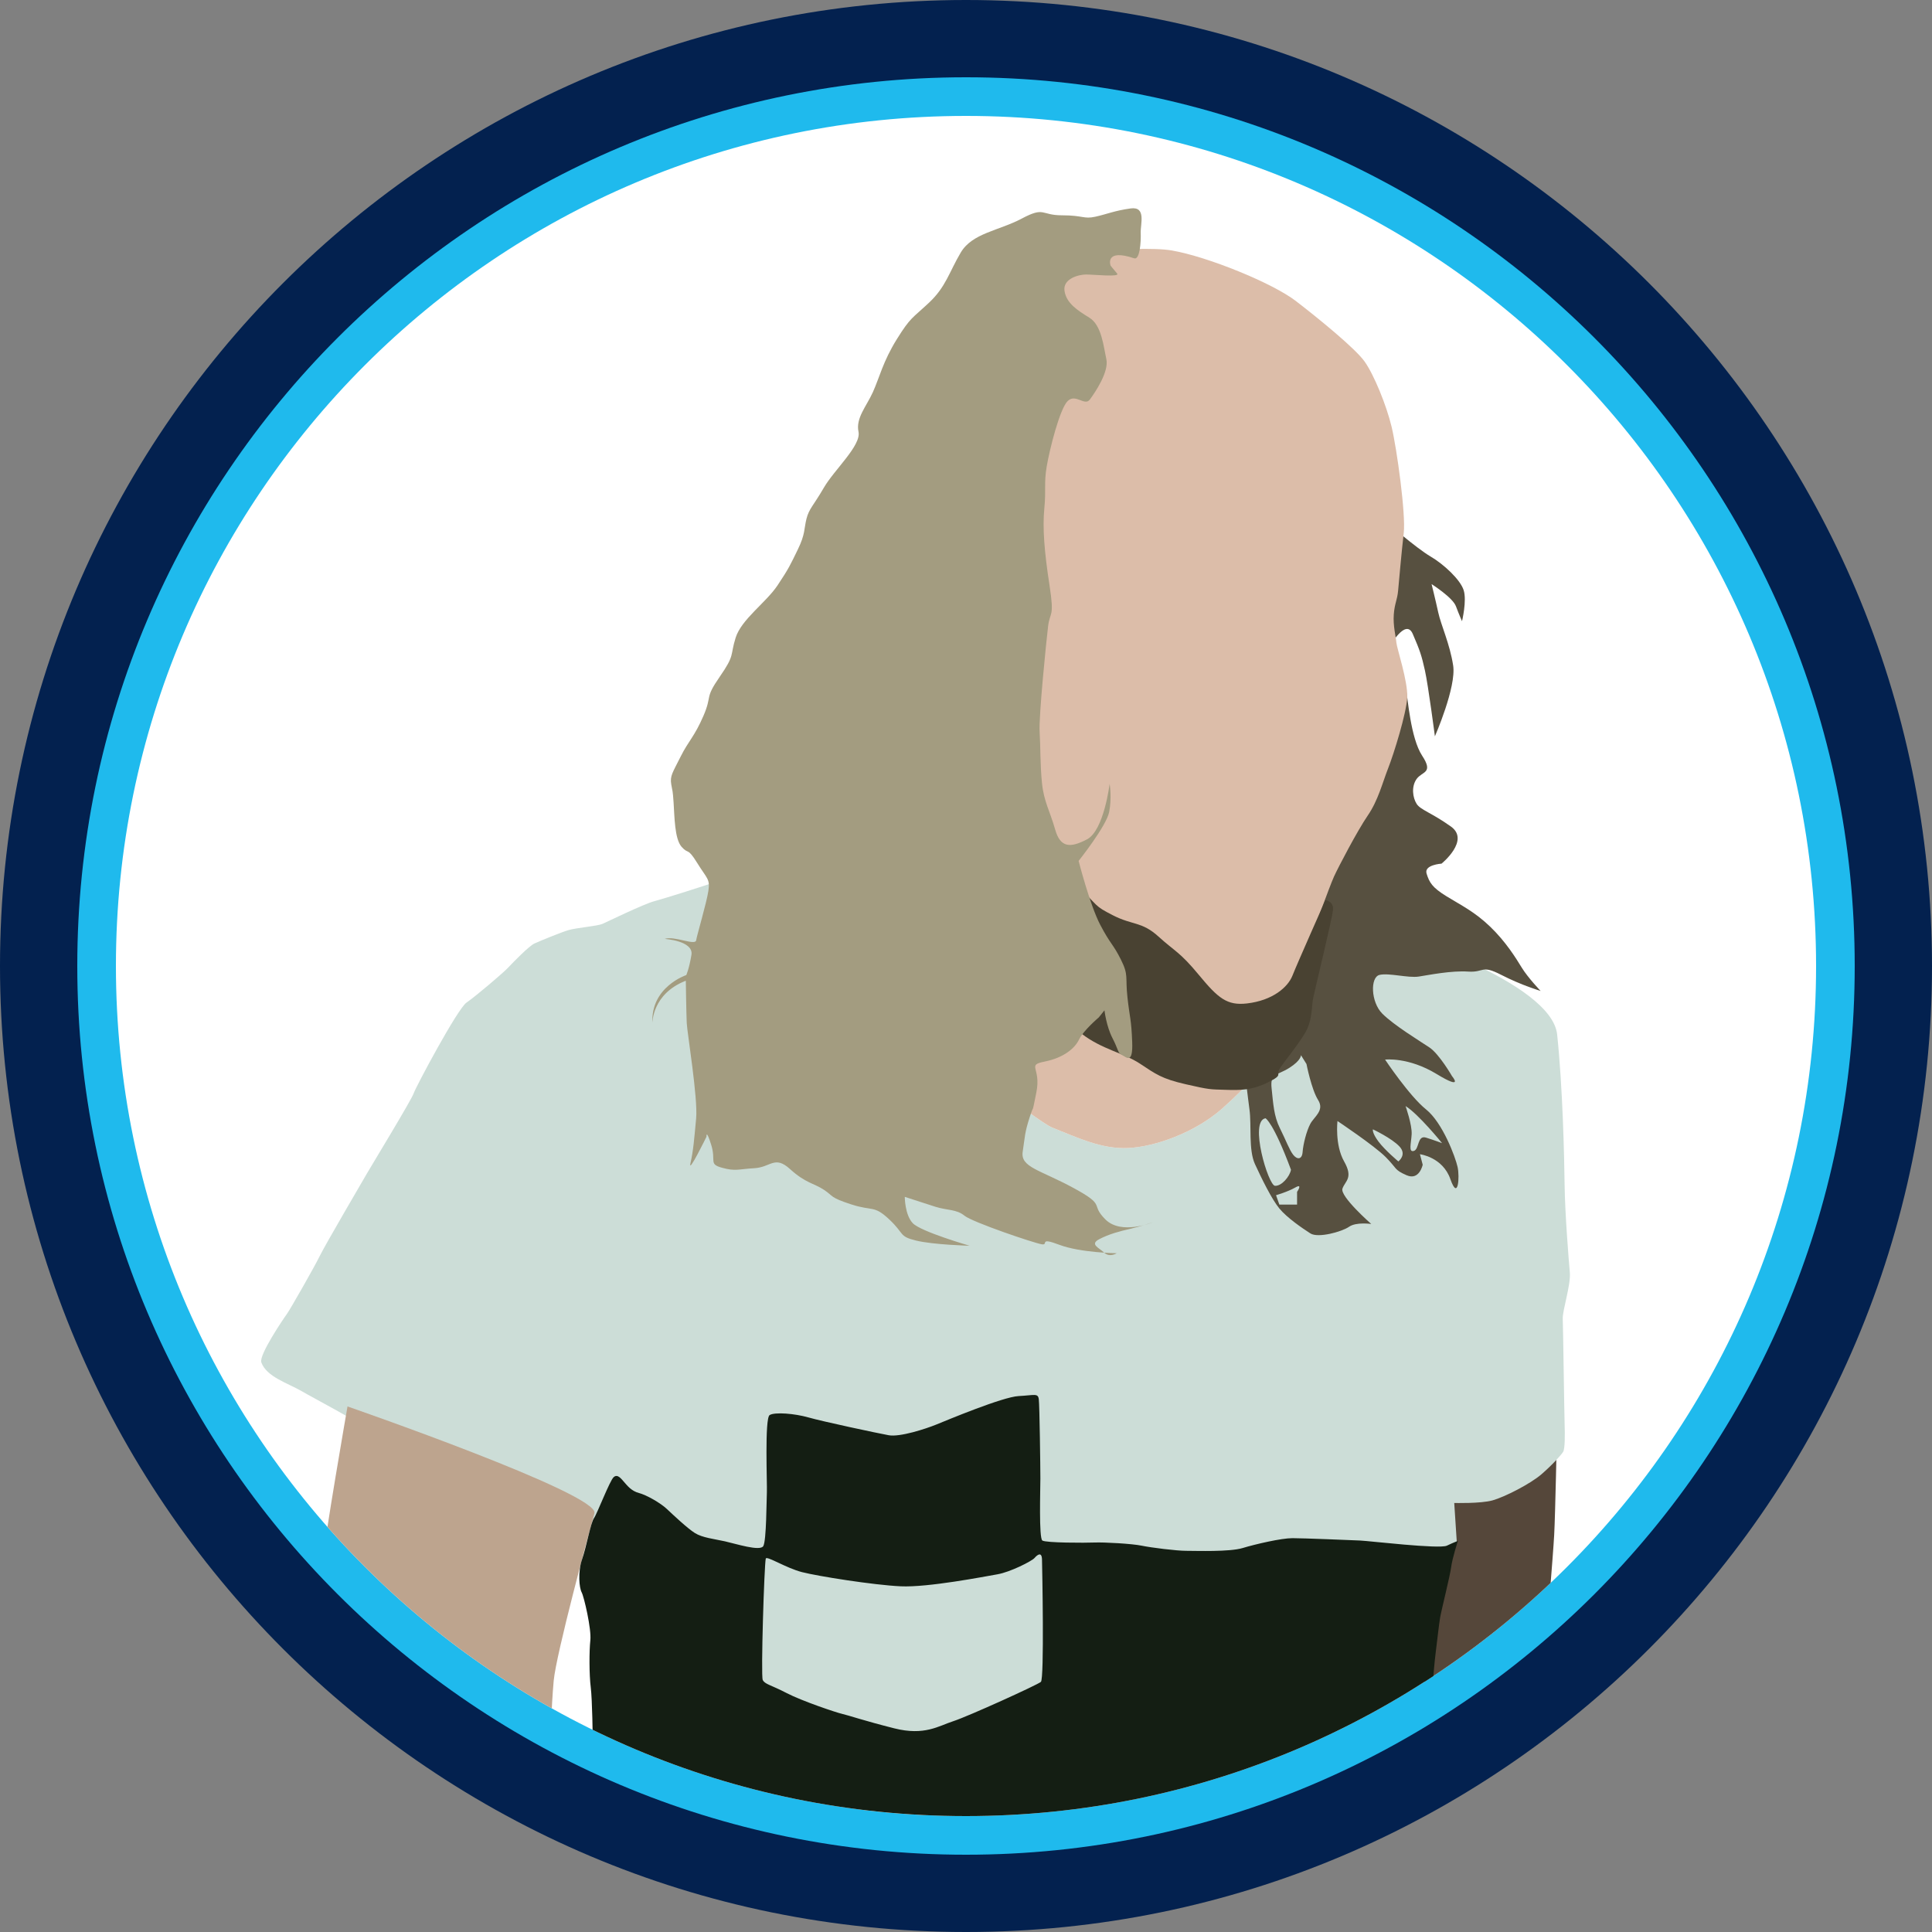 <?xml version="1.0" encoding="UTF-8" standalone="no"?><!DOCTYPE svg PUBLIC "-//W3C//DTD SVG 1.1//EN" "http://www.w3.org/Graphics/SVG/1.1/DTD/svg11.dtd"><svg width="100%" height="100%" viewBox="0 0 150 150" version="1.1" xmlns="http://www.w3.org/2000/svg" xmlns:xlink="http://www.w3.org/1999/xlink" xml:space="preserve" xmlns:serif="http://www.serif.com/" style="fill-rule:evenodd;clip-rule:evenodd;stroke-linejoin:round;stroke-miterlimit:2;"><rect x="0" y="0" width="150" height="150" fill="#808080" stroke="none"/><path id="base" d="M150,75c0,-41.394 -33.606,-75 -75,-75c-41.394,0 -75,33.606 -75,75c0,41.394 33.606,75 75,75c41.394,0 75,-33.606 75,-75Z" style="fill:#03214f;"/><path id="outline" d="M144,75c0,-38.082 -30.918,-69 -69,-69c-38.082,0 -69,30.918 -69,69c0,38.082 30.918,69 69,69c38.082,0 69,-30.918 69,-69Z" style="fill:#1fbaed;"/><path id="core" d="M141,75c0,-36.426 -29.574,-66 -66,-66c-36.426,0 -66,29.574 -66,66c0,36.426 29.574,66 66,66c36.426,0 66,-29.574 66,-66Z" style="fill:#fff;"/><clipPath id="_clip1"><path d="M141,75c0,-36.426 -29.574,-66 -66,-66c-36.426,0 -66,29.574 -66,66c0,36.426 29.574,66 66,66c36.426,0 66,-29.574 66,-66Z"/></clipPath><g clip-path="url(#_clip1)"><path d="M120.879,111.284c0,-0 -0.127,6.314 -0.212,7.882c-0.084,1.568 -0.635,8.178 -0.635,8.178c-20.722,11.892 -21.382,-12.911 0.847,-16.06Z" style="fill:#55473a;"/><path d="M20.289,105.776c-0.205,-0.565 1.747,-3.438 1.985,-3.759c0.238,-0.322 2.166,-3.704 2.558,-4.515c0.391,-0.81 3.34,-5.842 3.661,-6.401c0.322,-0.559 3.453,-5.702 3.62,-6.205c0.168,-0.503 3.41,-6.583 4.109,-7.058c0.699,-0.475 2.851,-2.306 3.243,-2.725c0.391,-0.42 1.607,-1.664 2.026,-1.859c0.42,-0.196 2.097,-0.881 2.67,-1.048c0.573,-0.168 2.236,-0.308 2.613,-0.476c0.378,-0.167 3.187,-1.537 4.025,-1.761c0.839,-0.223 4.08,-1.249 4.948,-1.564c0.867,-0.316 24.015,18.379 25.934,19.134c1.919,0.756 3.817,1.695 5.92,1.593c2.103,-0.102 5.185,-1.205 7.288,-3.063c2.103,-1.857 3.511,-3.633 3.511,-3.633l9.636,-10.085c0,-0 12.428,3.833 12.862,7.973c0.434,4.14 0.55,9.468 0.579,11.697c0.029,2.23 0.319,5.82 0.405,6.775c0.087,0.956 -0.579,2.954 -0.55,3.591c0.029,0.637 0.116,7.296 0.145,8.165c0.029,0.868 0.029,1.939 -0.116,2.171c-0.145,0.232 -0.81,0.984 -1.679,1.737c-0.869,0.753 -2.866,1.766 -3.793,2.027c-0.926,0.261 -2.982,0.203 -2.982,0.203l0.202,3.098l-1.447,2.374c-21.997,7.94 -45.201,39.888 -64.625,-3.388c0,0 0.695,-0.695 -1.245,-0.81c-1.939,-0.116 -5.906,-0.608 -8.859,-1.969c-2.954,-1.361 -6.196,-3.533 -7.789,-4.662c-1.592,-1.129 -4.69,-2.721 -5.733,-3.329c-1.042,-0.608 -2.711,-1.096 -3.122,-2.228Z" style="fill:#ccddd7;"/><path d="M96.535,82.953c0.301,1.504 0.301,1.934 0.473,3.18c0.172,1.247 -0.086,3.138 0.43,4.255c0.516,1.117 1.289,2.707 1.891,3.438c0.601,0.731 1.805,1.547 2.406,1.934c0.602,0.387 2.45,-0.129 3.009,-0.516c0.558,-0.387 1.719,-0.215 1.719,-0.215c-0,0 -2.45,-2.148 -2.235,-2.75c0.215,-0.602 0.859,-0.817 0.129,-2.106c-0.731,-1.289 -0.516,-3.137 -0.516,-3.137c0,-0 2.836,1.891 3.739,2.793c0.902,0.903 0.645,0.989 1.633,1.418c0.988,0.43 1.246,-0.816 1.246,-0.816l-0.215,-0.817c0,0 1.762,0.215 2.364,1.934c0.602,1.719 0.731,-0.172 0.559,-0.945c-0.172,-0.774 -1.161,-3.438 -2.45,-4.47c-1.289,-1.031 -3.18,-3.867 -3.18,-3.867c-0,-0 1.805,-0.215 3.997,1.117c2.191,1.332 1.203,0.172 1.203,0.172c-0,-0 -0.988,-1.719 -1.762,-2.235c-0.774,-0.515 -2.75,-1.719 -3.653,-2.621c-0.902,-0.903 -0.945,-2.837 -0.215,-3.008c0.731,-0.172 2.235,0.257 3.051,0.128c0.817,-0.128 2.536,-0.472 3.825,-0.386c1.289,0.086 0.989,-0.559 2.579,0.258c1.59,0.816 3.051,1.246 3.051,1.246c-0,-0 -0.988,-1.032 -1.461,-1.805c-0.473,-0.774 -1.246,-2.02 -2.45,-3.18c-1.203,-1.161 -2.277,-1.676 -3.395,-2.364c-1.117,-0.687 -1.332,-1.074 -1.547,-1.762c-0.215,-0.687 1.16,-0.773 1.16,-0.773c0,-0 2.235,-1.805 0.731,-2.88c-1.504,-1.074 -2.364,-1.289 -2.664,-1.762c-0.301,-0.472 -0.43,-1.332 -0,-1.934c0.429,-0.601 1.332,-0.429 0.429,-1.805c-0.902,-1.375 -1.117,-4.512 -1.246,-5.114c-0.129,-0.601 -1.332,-3.266 -1.332,-3.266c-0,0 1.289,-2.363 1.848,-1.074c0.558,1.289 0.687,1.676 0.945,2.836c0.258,1.161 0.774,5.114 0.774,5.114c-0,0 1.676,-3.824 1.418,-5.5c-0.258,-1.676 -0.946,-3.138 -1.16,-4.126c-0.215,-0.988 -0.516,-2.192 -0.516,-2.192c-0,0 1.633,1.032 1.891,1.719c0.258,0.688 0.473,1.161 0.473,1.161c-0,-0 0.386,-1.59 0.128,-2.407c-0.257,-0.817 -1.547,-2.02 -2.578,-2.621c-1.031,-0.602 -3.653,-2.794 -4.426,-3.653c-0.774,-0.86 -14.01,-12.334 -14.01,-12.334c-0,-0 3.61,54.234 3.91,55.738Zm4.169,9.584l-0,0.988l-1.375,0l-0.258,-0.73c-0,-0 0.902,-0.258 1.504,-0.602c0.602,-0.344 0.129,0.344 0.129,0.344Zm-0.473,-1.719c-0.086,0.515 -0.73,1.289 -1.246,1.246c-0.516,-0.043 -2.02,-5.028 -0.731,-5.243c0,0 0.602,0.301 1.977,3.997Zm6.361,-3.137c-0,-0 -0.086,0.257 0.429,0.945c0.516,0.688 1.547,1.547 1.547,1.547c0,0 0.688,-0.516 0.086,-1.16c-0.601,-0.645 -2.062,-1.332 -2.062,-1.332Zm-5.587,-5.759c-0,-0 0.043,0.387 -0.903,0.988c-0.945,0.602 -1.504,0.387 -1.375,1.59c0.129,1.204 0.172,2.149 0.645,3.095c0.472,0.945 0.73,1.676 1.031,2.062c0.301,0.387 0.688,0.387 0.731,-0.214c0.043,-0.602 0.301,-1.633 0.601,-2.192c0.301,-0.559 1.118,-1.032 0.602,-1.848c-0.516,-0.817 -0.902,-2.793 -0.902,-2.793l-0.43,-0.688Zm8.122,3.954c0,-0 0.516,1.461 0.473,2.191c-0.043,0.731 -0.258,1.419 0.172,1.29c0.429,-0.129 0.258,-1.247 0.945,-1.032c0.688,0.215 1.246,0.43 1.246,0.43c0,-0 -1.848,-2.278 -2.836,-2.879Z" style="fill:#575040;"/><path d="M75.894,83.393c-11.806,-27.914 -2.573,-61.87 3.463,-63.352c-0,0 8.845,-1.077 11.633,-0.593c2.787,0.485 7.8,2.526 9.615,3.919c1.815,1.394 4.603,3.677 5.331,4.687c0.727,1.01 1.706,3.403 2.109,5.085c0.404,1.682 1.111,6.795 0.942,8.242c-0.168,1.447 -0.37,3.734 -0.437,4.474c-0.067,0.74 -0.269,0.976 -0.336,1.85c-0.068,0.875 0.168,1.75 0.201,2.187c0.034,0.437 0.909,3.028 0.841,4.272c-0.067,1.245 -1.042,4.373 -1.48,5.484c-0.437,1.11 -0.773,2.489 -1.581,3.666c-0.807,1.178 -2.287,4.004 -2.624,4.744c-0.336,0.74 -1.816,4.81 -2.085,5.584c-0.27,0.774 -2.019,7.3 -2.019,7.3c-0.17,0.309 -0.339,0.61 -0.506,0.907l-0.561,0.587c0,-0 -1.408,1.776 -3.511,3.633c-2.103,1.858 -5.185,2.961 -7.288,3.063c-2.103,0.102 -4.001,-0.837 -5.92,-1.593c-0.546,-0.215 -2.809,-1.88 -5.787,-4.146Z" style="fill:#dcbda9;"/><path d="M79.024,62.541c0.393,0.511 2.75,4.438 4.556,6.166c1.807,1.728 1.296,1.571 2.828,2.357c1.532,0.785 2.239,0.471 3.535,1.649c1.296,1.178 1.649,1.178 3.141,2.985c1.493,1.806 2.185,2.387 3.729,2.209c2,-0.23 3.184,-1.267 3.537,-2.17c0.354,-0.903 2.553,-5.852 2.553,-5.852c-0,0 0.667,0.079 0.589,0.786c-0.079,0.707 -1.375,6.048 -1.532,6.794c-0.157,0.746 -0.039,1.767 -0.667,2.789c-0.629,1.021 -1.454,2.003 -1.886,2.631c-0.432,0.628 0.315,0.511 -0.942,1.139c-1.257,0.628 -2.16,0.628 -3.338,0.589c-1.179,-0.039 -1.179,-0 -3.064,-0.432c-1.885,-0.432 -2.317,-0.785 -3.574,-1.61c-1.256,-0.825 -2.945,-1.1 -4.516,-2.317c-1.571,-1.218 -1.335,-0.982 -4.791,-2.16c-3.457,-1.179 -2.985,-0.982 -4.556,-3.064c-1.571,-2.081 4.006,-12.999 4.398,-12.489Z" style="fill:#494232;"/><path d="M26.981,109.197c0,0 -1.813,10.377 -2.006,12.614c-0.193,2.238 17.744,13.964 17.744,13.964c0,0 0.078,-3.201 0.27,-5.284c0.193,-2.083 2.739,-11.496 3.164,-13c0.424,-1.504 -19.172,-8.294 -19.172,-8.294Z" style="fill:#bda48e;"/><path d="M46.019,134.995c-0,0 -0.031,-3.011 -0.154,-3.995c-0.123,-0.983 -0.123,-2.796 -0.031,-3.657c0.093,-0.86 -0.491,-3.38 -0.676,-3.718c-0.184,-0.338 -0.307,-1.567 0.031,-2.551c0.338,-0.983 0.676,-2.857 0.922,-3.195c0.246,-0.338 1.229,-2.926 1.536,-3.196c0.308,-0.27 0.584,0.129 0.83,0.406c0.246,0.277 0.553,0.676 1.137,0.83c0.584,0.153 1.66,0.768 2.151,1.229c0.492,0.461 1.598,1.506 2.182,1.874c0.584,0.369 1.506,0.461 2.335,0.646c0.83,0.184 2.735,0.799 2.981,0.368c0.246,-0.43 0.246,-3.595 0.277,-4.179c0.031,-0.584 -0.185,-5.746 0.215,-5.992c0.399,-0.246 1.936,-0.123 3.011,0.184c1.076,0.308 5.378,1.229 6.239,1.383c0.86,0.154 2.857,-0.492 3.687,-0.83c0.83,-0.338 5.163,-2.151 6.392,-2.212c1.229,-0.062 1.506,-0.246 1.567,0.246c0.062,0.491 0.123,5.316 0.123,6.146c-0,0.829 -0.123,4.64 0.154,4.824c0.276,0.185 3.318,0.185 4.056,0.154c0.737,-0.031 2.923,0.092 3.657,0.246c0.734,0.153 2.701,0.399 3.469,0.399c0.768,0 3.349,0.092 4.363,-0.215c1.015,-0.307 3.012,-0.768 3.872,-0.768c0.861,-0 4.548,0.154 5.255,0.184c0.707,0.031 6.146,0.676 6.73,0.4c0.584,-0.277 0.86,-0.369 0.86,-0.369c0,-0 -0.43,1.321 -0.522,2.028c-0.092,0.707 -0.768,3.38 -0.86,3.934c-0.093,0.553 -0.246,1.966 -0.338,2.673c-0.093,0.707 -0.216,2.213 -0.216,2.213c-11.911,9.594 -38.562,19.463 -65.235,4.51Zm13.435,-13.986c0.061,-0.243 1.559,0.728 2.812,1.05c1.254,0.322 5.539,1 7.657,1.101c2.117,0.102 6.538,-0.762 7.521,-0.932c0.982,-0.169 2.66,-1.016 2.88,-1.27c0.22,-0.254 0.559,-0.508 0.576,0.119c0.017,0.626 0.186,9.266 -0.085,9.503c-0.271,0.237 -5.641,2.676 -6.793,3.049c-1.152,0.372 -2.236,1.152 -4.59,0.559c-2.355,-0.593 -3.575,-1.017 -4.032,-1.118c-0.457,-0.102 -3.134,-1 -4.337,-1.626c-1.202,-0.627 -1.694,-0.678 -1.846,-1.017c-0.152,-0.339 0.119,-8.944 0.237,-9.418Z" style="fill:#141e13;"/><path d="M88.06,20.055c0.433,0.145 0.533,-1.263 0.505,-1.964c-0.028,-0.702 0.449,-2.077 -0.786,-1.908c-1.234,0.168 -1.851,0.449 -2.749,0.645c-0.898,0.196 -0.926,-0.112 -2.581,-0.112c-1.656,-0 -1.319,-0.702 -3.115,0.252c-1.795,0.954 -3.843,1.123 -4.741,2.638c-0.898,1.515 -1.15,2.665 -2.469,3.899c-1.319,1.235 -1.431,1.123 -2.497,2.834c-1.066,1.711 -1.347,2.974 -1.852,4.096c-0.505,1.122 -1.346,2.02 -1.122,3.086c0.225,1.066 -1.88,2.946 -2.693,4.349c-0.814,1.403 -1.15,1.627 -1.347,2.413c-0.196,0.785 -0.084,1.178 -0.673,2.384c-0.589,1.207 -0.674,1.431 -1.571,2.778c-0.898,1.347 -2.806,2.637 -3.255,4.068c-0.449,1.431 -0.028,1.291 -1.234,3.03c-1.207,1.74 -0.561,1.403 -1.263,3.03c-0.701,1.627 -1.153,1.928 -1.773,3.169c-0.62,1.24 -0.839,1.495 -0.729,2.152c0.109,0.657 0.109,0.365 0.182,1.423c0.073,1.058 0.073,2.809 0.62,3.429c0.547,0.62 0.438,0 1.204,1.24c0.766,1.241 1.022,1.241 0.876,2.189c-0.146,0.949 -0.876,3.393 -0.949,3.831c-0.073,0.438 -1.678,-0.365 -2.444,-0.11c-0,0 2.262,0.146 2.079,1.241c-0.182,1.094 -0.401,1.568 -0.401,1.568c0,0 -2.773,0.912 -2.627,3.721c0,0 -0.036,-2.261 2.591,-3.283c-0,0 0.036,2.517 0.072,3.283c0.037,0.767 0.876,5.837 0.73,7.406c-0.146,1.569 -0.219,2.517 -0.438,3.466c-0.219,0.948 1.241,-2.043 1.241,-2.043c-0,-0 -0.037,-0.657 0.364,0.62c0.402,1.277 -0.218,1.496 0.84,1.788c1.058,0.292 1.24,0.109 2.517,0.036c1.277,-0.073 1.568,-1.021 2.772,0.073c1.204,1.095 1.861,1.095 2.627,1.605c0.766,0.511 0.438,0.584 2.116,1.131c1.678,0.547 1.751,0.037 2.955,1.168c1.204,1.13 0.729,1.313 2.079,1.641c1.35,0.329 4.159,0.402 4.159,0.402c0,-0 -3.794,-1.095 -4.414,-1.752c-0.62,-0.656 -0.62,-2.043 -0.62,-2.043c-0,0 1.459,0.475 2.371,0.767c0.912,0.291 1.642,0.182 2.262,0.693c0.62,0.51 5.472,2.152 6.019,2.225c0.547,0.073 -0.292,-0.584 1.35,0.037c1.642,0.62 4.451,0.656 4.451,0.656c-0,0 -0.544,0.351 -0.965,-0.043c-0.422,-0.395 -1.151,-0.65 -0.385,-1.051c0.766,-0.402 1.605,-0.62 2.408,-0.803c0.802,-0.182 1.751,-0.511 1.751,-0.511c-0,0 -2.444,1.022 -3.685,-0.218c-1.24,-1.241 0.146,-1.022 -2.481,-2.445c-2.626,-1.422 -4.122,-1.605 -3.94,-2.809c0.183,-1.204 0.146,-1.459 0.548,-2.699c0.401,-1.241 0.109,0.073 0.51,-1.897c0.402,-1.97 -0.802,-2.116 0.657,-2.408c1.459,-0.292 2.335,-1.022 2.663,-1.715c0.329,-0.693 1.532,-1.714 1.532,-1.714l0.438,-0.548c0,0 0.146,1.241 0.62,2.153c0.475,0.912 0.402,1.167 0.73,1.313c0.328,0.146 0.876,0.803 0.803,-1.021c-0.073,-1.824 -0.183,-1.788 -0.365,-3.43c-0.183,-1.641 0.109,-1.714 -0.511,-2.954c-0.62,-1.241 -0.803,-1.168 -1.605,-2.7c-0.803,-1.532 -1.678,-4.962 -1.678,-4.962c-0,0 2.152,-2.699 2.371,-3.794c0.219,-1.094 0.036,-2.188 0.036,-2.188c0,-0 -0.437,3.611 -1.751,4.304c-1.313,0.693 -2.079,0.657 -2.48,-0.766c-0.402,-1.423 -0.876,-2.152 -1.022,-3.611c-0.146,-1.46 -0.109,-2.809 -0.182,-3.977c-0.073,-1.167 0.511,-6.968 0.656,-8.172c0.146,-1.203 0.511,-0.62 0.11,-3.21c-0.401,-2.59 -0.547,-4.451 -0.401,-5.946c0.146,-1.496 -0.037,-1.934 0.182,-3.247c0.219,-1.313 1.021,-4.524 1.642,-5.108c0.62,-0.583 1.313,0.438 1.714,-0.109c0.402,-0.547 1.496,-2.152 1.277,-3.137c-0.219,-0.985 -0.365,-2.627 -1.313,-3.211c-0.949,-0.583 -1.788,-1.131 -1.934,-2.079c-0.146,-0.949 1.095,-1.277 1.678,-1.277c0.584,0 2.664,0.219 2.408,-0.073c-0.255,-0.292 -0.511,-0.62 -0.511,-0.62c0,-0 -0.488,-1.348 1.836,-0.564Z" style="fill:#a39c80;"/></g></svg>
